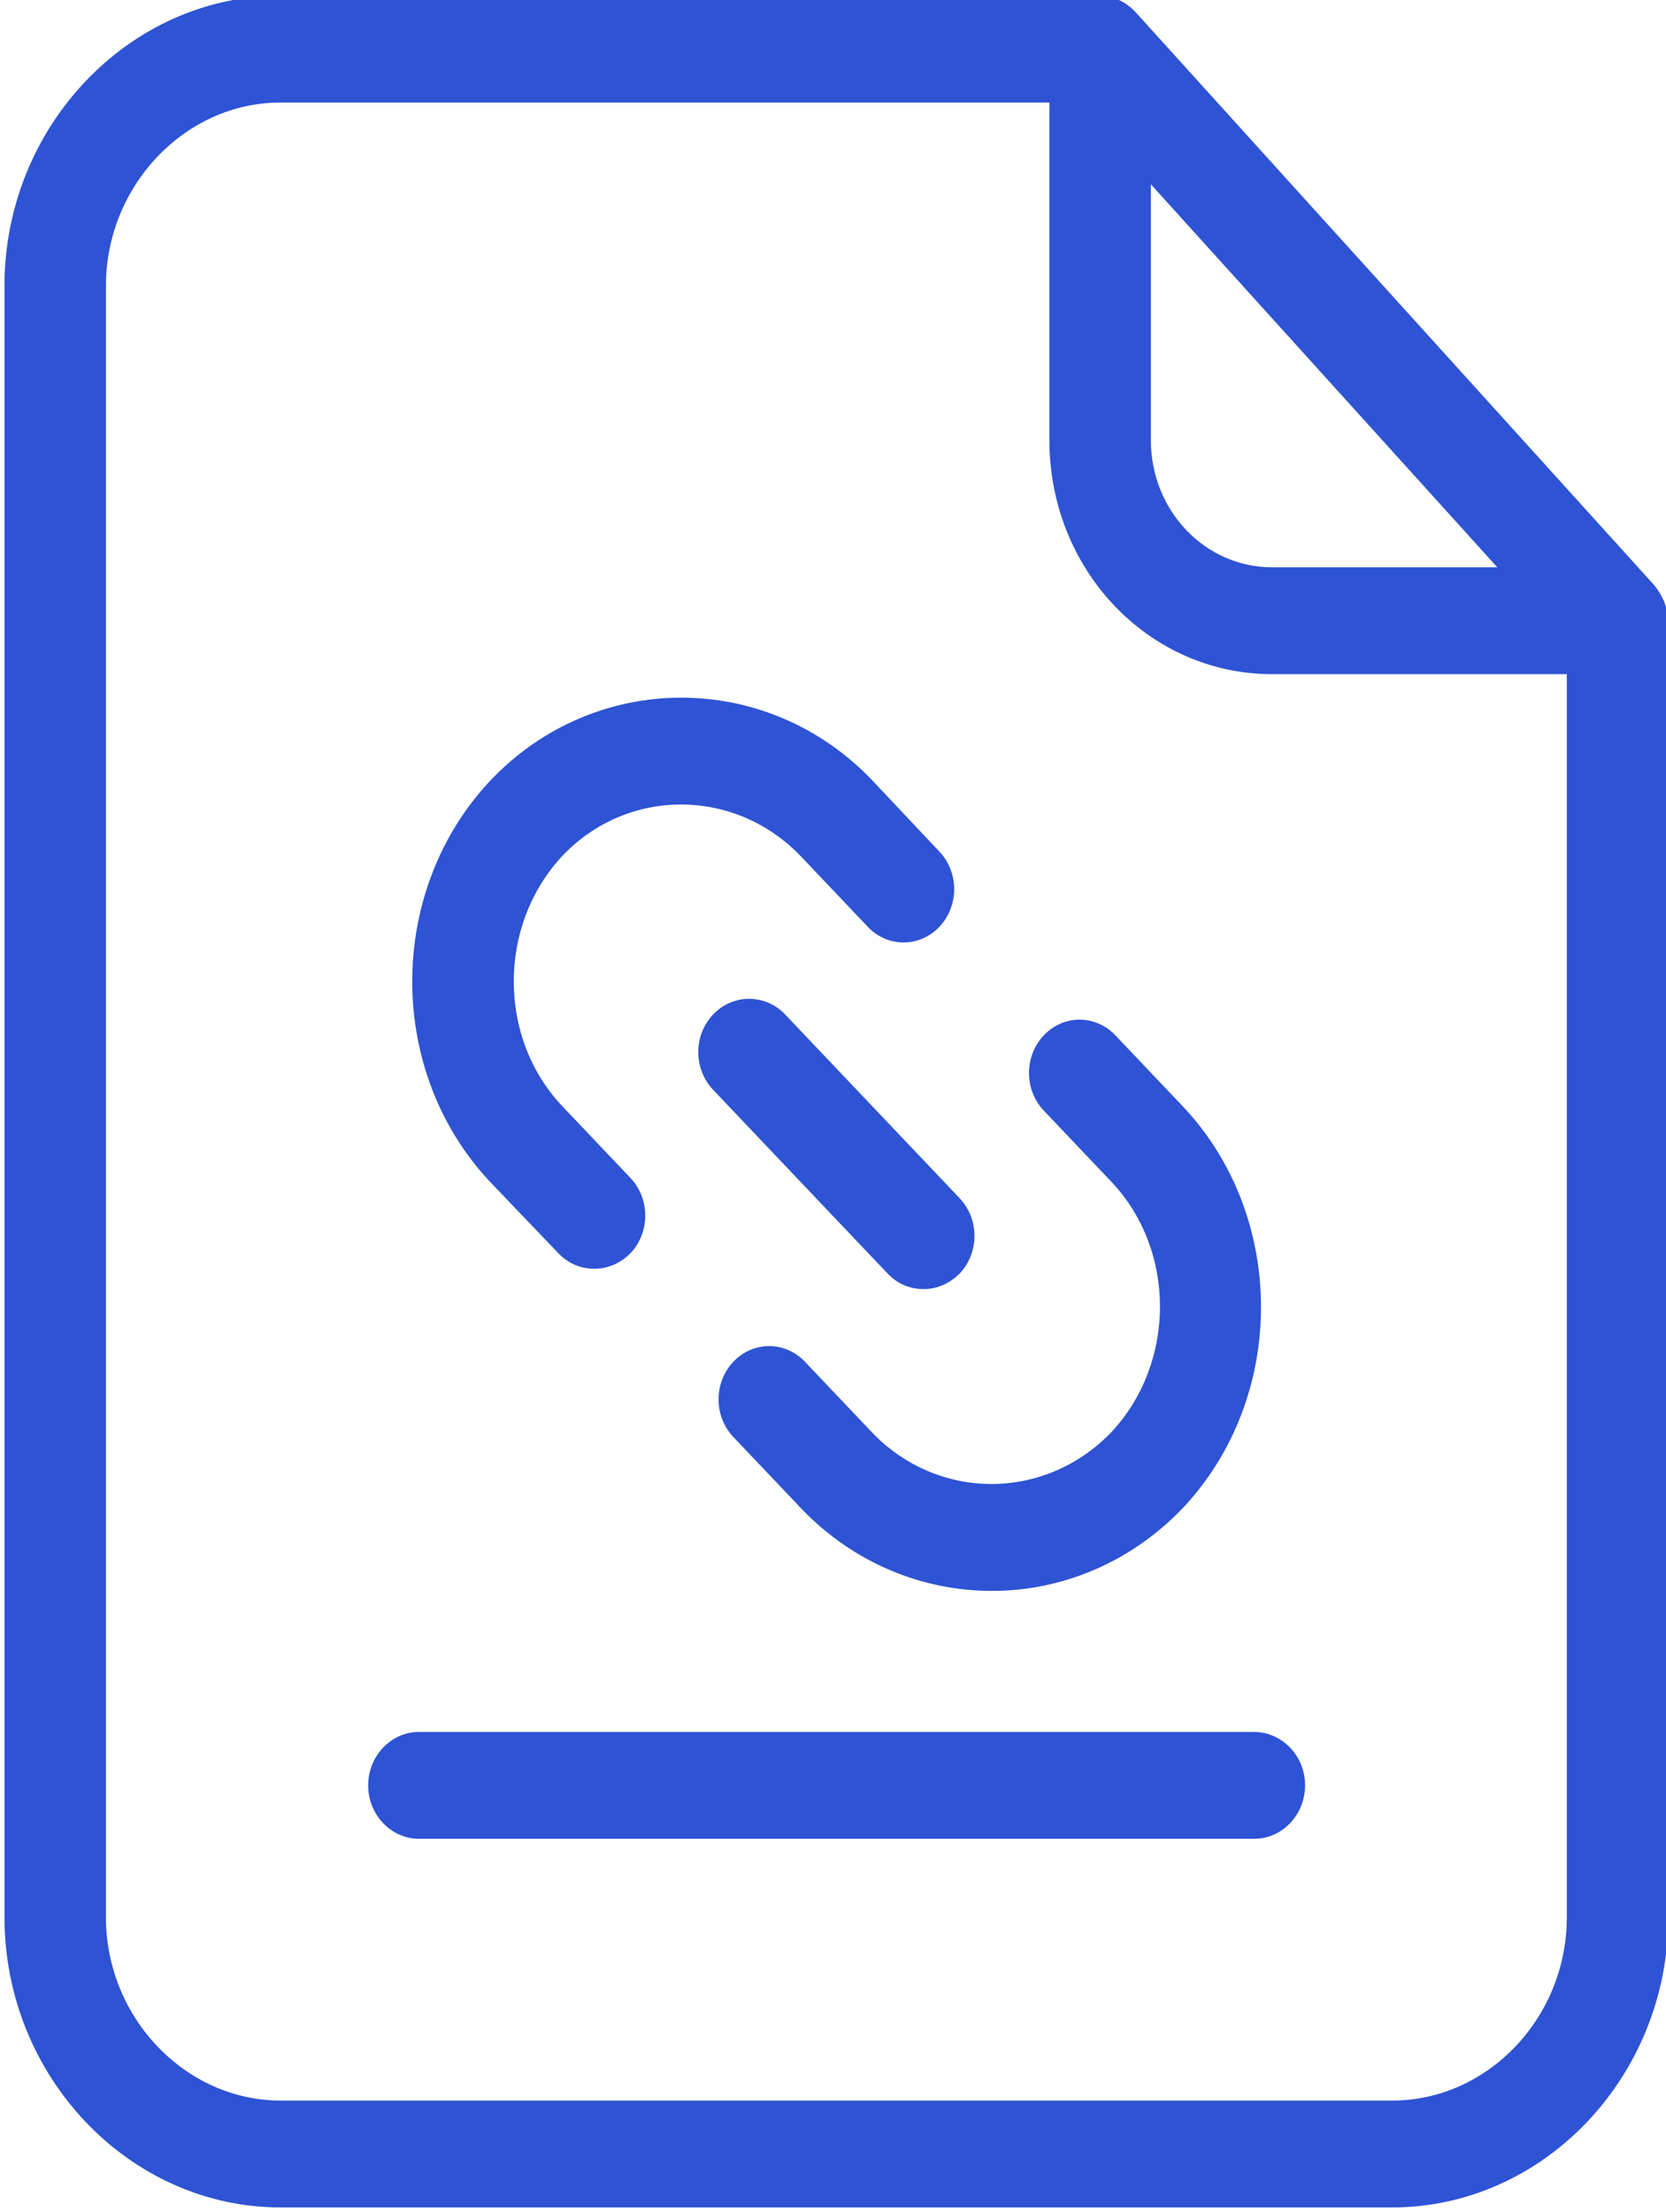 <svg width="226" height="300" viewBox="0 0 226 300" fill="none" xmlns="http://www.w3.org/2000/svg">
<g clip-path="url(#clip0_5803_828)">
<path d="M154.123 1.733C152.817 0.284 151.026 -0.586 149.17 -0.586H38.041C17.535 -0.586 0.608 17.169 0.608 38.761V260.065C0.608 281.66 17.535 299.415 38.041 299.415H188.872C209.378 299.415 226.305 281.66 226.305 260.065V84.341C226.305 82.457 225.479 80.647 224.309 79.269L154.123 1.733ZM156.118 24.994L203.116 76.95H172.565C163.482 76.95 156.118 69.269 156.118 59.704V24.994ZM188.872 284.922H38.041C25.174 284.922 14.37 273.691 14.37 260.065V38.761C14.37 25.211 25.105 13.907 38.041 13.907H142.356V59.704C142.356 77.312 155.845 91.443 172.565 91.443H212.543V260.065C212.543 273.691 201.808 284.922 188.872 284.922Z" fill="#2E53D4"/>
<path d="M170.087 234.922H56.826C53.042 234.922 49.945 238.182 49.945 242.169C49.945 246.154 53.042 249.415 56.826 249.415H170.157C173.94 249.415 177.038 246.154 177.038 242.169C177.038 238.182 173.94 234.922 170.087 234.922Z" fill="#2E53D4"/>
<path d="M118.342 194.342L109.19 184.703C106.506 181.879 102.172 181.879 99.488 184.703C96.804 187.53 96.804 192.096 99.488 194.921L108.71 204.632C115.865 212.096 125.223 215.792 134.582 215.792C143.941 215.792 153.297 212.023 160.454 204.559C174.63 189.487 174.56 164.994 160.454 150.067L151.302 140.428C148.618 137.602 144.284 137.602 141.6 140.428C138.916 143.255 138.916 147.819 141.6 150.646L150.752 160.284C159.559 169.561 159.559 184.85 150.752 194.271C141.737 203.618 127.288 203.618 118.342 194.342Z" fill="#2E53D4"/>
<path d="M75.75 169.993C77.126 171.442 78.845 172.094 80.633 172.094C82.424 172.094 84.144 171.371 85.519 169.993C88.204 167.166 88.204 162.603 85.519 159.776L76.3 150.067C67.491 140.79 67.491 125.501 76.3 116.08C85.109 106.806 99.627 106.806 108.573 116.08L117.723 125.718C120.407 128.545 124.743 128.545 127.425 125.718C130.109 122.891 130.109 118.328 127.425 115.501L118.275 105.792C103.961 90.864 80.703 90.935 66.528 105.863C52.353 120.934 52.422 145.427 66.528 160.355L75.75 169.993Z" fill="#2E53D4"/>
<path d="M96.736 137.602C94.052 140.428 94.052 144.995 96.736 147.819L120.407 172.747C121.783 174.198 123.502 174.85 125.293 174.85C127.082 174.85 128.801 174.124 130.179 172.747C132.861 169.922 132.861 165.356 130.179 162.529L106.508 137.602C103.824 134.777 99.42 134.777 96.736 137.602Z" fill="#2E53D4"/>
</g>
<defs>
<clipPath id="clip0_5803_828">
<rect width="226" height="300" fill="white"/>
</clipPath>
</defs>
</svg>
